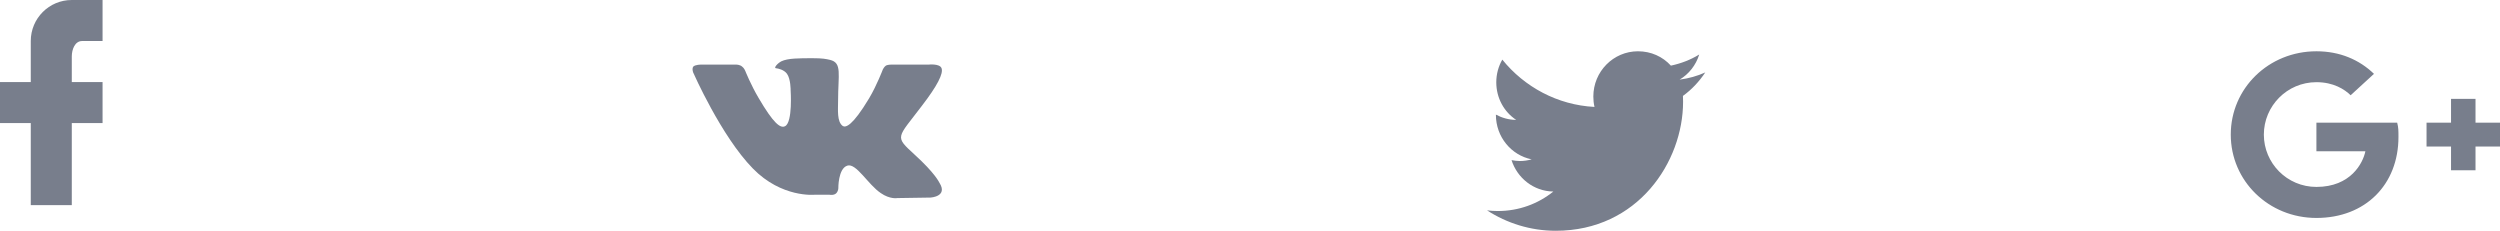 <svg id="SvgjsSvg1000" xmlns="http://www.w3.org/2000/svg" version="1.1" xmlns:xlink="http://www.w3.org/1999/xlink" xmlns:svgjs="http://svgjs.com/svgjs" width="195" height="18"><defs id="SvgjsDefs1001"></defs><path id="SvgjsPath1007" d="M1349 1457L1349 1457L1349 1457L1349 1460.2L1347.4 1460.2C1346.85 1460.2 1346.6 1460.85 1346.6 1461.4L1346.6 1463.4L1346.6 1463.4L1349 1463.4L1349 1466.6L1346.6 1466.6L1346.6 1473L1343.4 1473L1343.4 1466.6L1341 1466.6L1341 1463.4L1343.4 1463.4L1343.4 1460.2C1343.4 1458.43 1344.83 1457 1346.6 1457Z " fill="#787e8c" transform="matrix(1,0,0,1,-1341,-1457)"></path><path id="SvgjsPath1008" d="M1412.36 1469.08C1413.92 1470.5 1414.24 1471.19 1414.29 1471.28C1414.94 1472.33 1413.59 1472.41 1413.59 1472.41L1410.99 1472.45C1410.99 1472.45 1410.42 1472.56 1409.7 1472.06C1408.72 1471.41 1407.78 1469.69 1407.09 1469.92C1406.37 1470.15 1406.39 1471.68 1406.39 1471.68C1406.39 1471.68 1406.39 1471.9 1406.23 1472.07C1406.05 1472.26 1405.7 1472.19 1405.7 1472.19L1404.54 1472.19C1404.54 1472.19 1401.97 1472.45 1399.72 1470.14C1397.25 1467.62 1395.07 1462.66 1395.07 1462.66C1395.07 1462.66 1394.95 1462.36 1395.08 1462.19C1395.24 1462.04 1395.66 1462.04 1395.66 1462.04L1398.44 1462.04C1398.44 1462.04 1398.71 1462.04 1398.88 1462.19C1399.04 1462.3 1399.13 1462.53 1399.13 1462.53C1399.13 1462.53 1399.57 1463.63 1400.17 1464.64C1401.33 1466.62 1401.87 1467.04 1402.24 1466.84C1402.84 1466.53 1402.67 1464.05 1402.67 1464.05C1402.67 1464.05 1402.68 1463.15 1402.38 1462.75C1402.15 1462.44 1401.71 1462.34 1401.51 1462.32C1401.35 1462.3 1401.62 1461.95 1401.95 1461.78C1402.45 1461.54 1403.33 1461.54 1404.38 1461.54C1405.19 1461.54 1405.42 1461.6 1405.74 1461.67C1406.7 1461.9 1406.37 1462.78 1406.37 1464.88C1406.37 1465.57 1406.27 1466.5 1406.74 1466.83C1406.96 1466.96 1407.48 1466.85 1408.79 1464.67C1409.4 1463.64 1409.86 1462.42 1409.86 1462.42C1409.86 1462.42 1409.96 1462.21 1410.11 1462.11C1410.27 1462.04 1410.49 1462.04 1410.49 1462.04L1413.42 1462.04C1413.42 1462.04 1414.3 1461.94 1414.44 1462.32C1414.6 1462.73 1414.11 1463.69 1412.91 1465.25C1410.96 1467.83 1410.74 1467.59 1412.36 1469.08Z " fill="#787e8c" transform="matrix(1,0,0,1,-1341,-1457)"></path><path id="SvgjsPath1009" d="M1536 1466.57L1534.09 1466.57L1534.09 1464.71L1532.18 1464.71L1532.18 1466.57L1530.27 1466.57L1530.27 1468.43L1532.18 1468.43L1532.18 1470.28L1534.09 1470.28L1534.09 1468.43L1536 1468.43ZM1527.98 1466.57C1528.08 1466.94 1528.08 1467.22 1528.08 1467.68C1528.08 1471.4 1525.5 1474 1521.68 1474C1517.96 1474 1515 1471.12 1515 1467.5C1515 1463.88 1517.96 1461 1521.68 1461C1523.5 1461 1525.02 1461.65 1526.17 1462.76L1524.35 1464.43C1523.88 1463.97 1523.02 1463.41 1521.68 1463.41C1519.39 1463.41 1517.58 1465.27 1517.58 1467.5C1517.58 1469.73 1519.39 1471.58 1521.68 1471.58C1524.35 1471.58 1525.31 1469.73 1525.5 1468.8L1521.68 1468.8L1521.68 1466.57Z " fill="#787e8c" transform="matrix(1,0,0,1,-1341,-1457)"></path><path id="SvgjsPath1010" d="M1474.01 1462.65C1473.39 1462.93 1472.71 1463.12 1472.01 1463.21C1472.73 1462.78 1473.28 1462.09 1473.54 1461.25C1472.86 1461.67 1472.12 1461.95 1471.33 1462.12C1470.68 1461.41 1469.78 1461 1468.76 1461C1466.84 1461 1465.28 1462.58 1465.28 1464.53C1465.28 1464.81 1465.31 1465.08 1465.37 1465.34C1462.48 1465.19 1459.9 1463.78 1458.18 1461.65C1457.88 1462.17 1457.71 1462.78 1457.71 1463.42C1457.71 1464.65 1458.32 1465.73 1459.26 1466.35C1458.68 1466.35 1458.15 1466.19 1457.68 1465.94C1457.68 1465.94 1457.68 1465.94 1457.68 1465.96C1457.68 1467.68 1458.88 1469.11 1460.47 1469.43C1460.18 1469.51 1459.87 1469.56 1459.55 1469.56C1459.34 1469.56 1459.12 1469.53 1458.9 1469.49C1459.34 1470.88 1460.62 1471.92 1462.16 1471.94C1460.97 1472.9 1459.47 1473.46 1457.82 1473.46C1457.55 1473.46 1457.27 1473.44 1456.99 1473.41C1458.54 1474.41 1460.38 1475 1462.35 1475C1468.76 1475 1472.28 1469.61 1472.28 1464.94C1472.28 1464.79 1472.28 1464.64 1472.27 1464.48C1472.95 1463.99 1473.54 1463.36 1474.01 1462.65Z " fill="#787e8c" transform="matrix(1,0,0,1,-1341,-1457)"></path></svg>